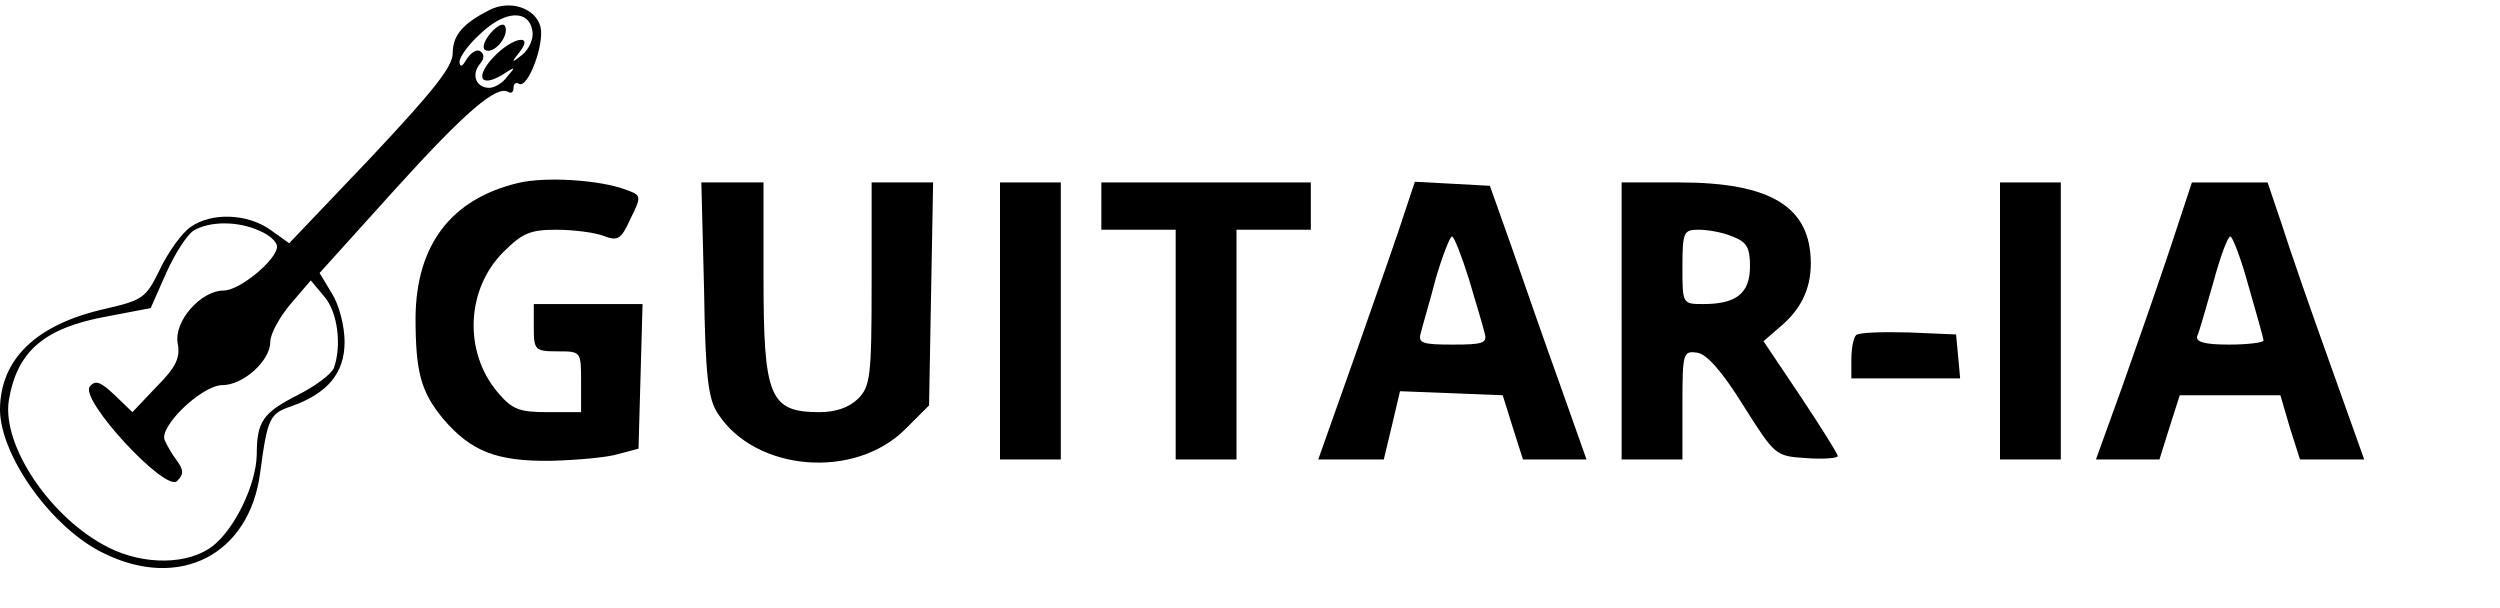 <?xml version="1.0" standalone="no"?>
<!DOCTYPE svg PUBLIC "-//W3C//DTD SVG 20010904//EN"
 "http://www.w3.org/TR/2001/REC-SVG-20010904/DTD/svg10.dtd">
<svg version="1.0" xmlns="http://www.w3.org/2000/svg"
 width="370pt" height="90pt" viewBox="0 0 370 90"
 preserveAspectRatio="xMidYMid meet">

<g transform="translate(0,90) scale(0.1,-0.1)"
fill="#000000" stroke="none">
<path d="M724 885 c-39 -20 -54 -37 -54 -64 0 -20 -30 -57 -121 -154 l-121
-127 -28 20 c-34 24 -87 26 -118 4 -13 -9 -33 -37 -45 -62 -21 -43 -25 -46
-81 -59 -103 -23 -156 -75 -156 -150 1 -69 78 -176 154 -212 112 -55 215 -2
231 119 11 82 14 88 47 99 53 19 78 49 78 95 0 23 -8 55 -19 72 l-18 30 111
123 c105 116 151 155 168 145 5 -3 8 0 8 6 0 6 4 9 8 6 13 -8 38 58 32 84 -7
28 -45 41 -76 25z m64 -31 c2 -11 -5 -27 -15 -35 -16 -13 -17 -12 -4 4 22 28
-11 22 -39 -8 -27 -29 -19 -45 13 -26 20 13 21 13 8 -2 -7 -10 -19 -17 -27
-17 -19 0 -27 19 -14 35 7 8 7 15 1 19 -5 4 -14 -2 -20 -11 -7 -12 -10 -13
-11 -5 0 8 14 27 32 43 36 34 71 35 76 3z m-403 -296 c14 -6 25 -16 25 -23 0
-19 -55 -65 -79 -65 -34 0 -74 -46 -68 -78 4 -21 -2 -35 -31 -64 l-36 -38 -26
25 c-21 20 -29 23 -37 13 -16 -19 112 -157 129 -140 10 10 10 16 0 30 -7 9
-15 23 -18 30 -10 20 55 82 85 82 31 0 71 36 71 64 0 12 14 37 30 56 l30 35
20 -24 c20 -23 26 -73 14 -106 -4 -9 -28 -27 -54 -40 -51 -26 -60 -39 -60 -88
-1 -44 -32 -109 -65 -135 -36 -28 -102 -29 -155 -2 -85 43 -157 150 -147 217
12 73 52 108 147 125 l63 12 23 52 c13 29 31 57 41 63 24 14 66 14 98 -1z"/>
<path d="M727 852 c-10 -11 -14 -23 -9 -26 12 -7 35 19 30 34 -2 7 -11 3 -21
-8z"/>
<path d="M766 629 c-99 -24 -150 -92 -151 -199 0 -81 8 -110 41 -150 41 -48
79 -63 159 -62 39 1 84 5 100 10 l30 8 3 107 3 107 -81 0 -80 0 0 -35 c0 -33
2 -35 35 -35 35 0 35 0 35 -45 l0 -45 -49 0 c-43 0 -53 4 -75 30 -50 60 -46
152 9 207 28 28 40 33 78 33 25 0 57 -4 70 -9 21 -8 26 -6 40 25 17 34 16 35
-6 43 -39 15 -121 20 -161 10z"/>
<path d="M1042 472 c2 -130 6 -163 21 -185 56 -85 202 -97 277 -22 l35 35 3
165 3 165 -45 0 -46 0 0 -150 c0 -137 -2 -152 -20 -170 -13 -13 -33 -20 -57
-20 -74 0 -83 22 -83 199 l0 141 -46 0 -46 0 4 -158z"/>
<path d="M1480 425 l0 -205 45 0 45 0 0 205 0 205 -45 0 -45 0 0 -205z"/>
<path d="M1630 595 l0 -35 55 0 55 0 0 -170 0 -170 45 0 45 0 0 170 0 170 55
0 55 0 0 35 0 35 -155 0 -155 0 0 -35z"/>
<path d="M2078 583 c-8 -26 -41 -119 -71 -205 l-56 -158 49 0 48 0 12 50 12
51 76 -3 76 -3 15 -48 15 -47 47 0 47 0 -40 113 c-22 61 -54 153 -71 202 l-32
90 -55 3 -56 3 -16 -48z m96 -96 c10 -34 21 -70 23 -79 5 -16 -2 -18 -47 -18
-45 0 -52 2 -47 18 2 9 13 45 22 80 10 34 21 62 24 62 3 0 14 -28 25 -63z"/>
<path d="M2400 425 l0 -205 45 0 45 0 0 81 c0 77 1 80 22 77 14 -2 37 -28 68
-78 47 -74 47 -75 93 -78 26 -2 47 0 47 3 0 3 -25 43 -55 88 l-55 82 23 20
c32 26 47 57 47 95 0 84 -59 120 -195 120 l-85 0 0 -205z m164 125 c21 -8 26
-16 26 -44 0 -40 -20 -56 -69 -56 -31 0 -31 0 -31 55 0 52 2 55 24 55 14 0 36
-4 50 -10z"/>
<path d="M2960 425 l0 -205 45 0 45 0 0 205 0 205 -45 0 -45 0 0 -205z"/>
<path d="M3212 533 c-18 -54 -50 -146 -71 -205 l-39 -108 47 0 47 0 15 48 15
47 74 0 75 0 14 -48 15 -47 47 0 48 0 -51 143 c-28 78 -60 170 -71 205 l-21
62 -56 0 -56 0 -32 -97z m116 -57 c12 -41 22 -77 22 -80 0 -3 -23 -6 -51 -6
-37 0 -50 4 -47 13 3 6 13 42 24 80 10 37 21 67 25 67 3 0 16 -33 27 -74z"/>
<path d="M2747 404 c-4 -4 -7 -20 -7 -36 l0 -28 81 0 80 0 -3 33 -3 32 -70 3
c-39 1 -74 0 -78 -4z"/>
</g>
</svg>
